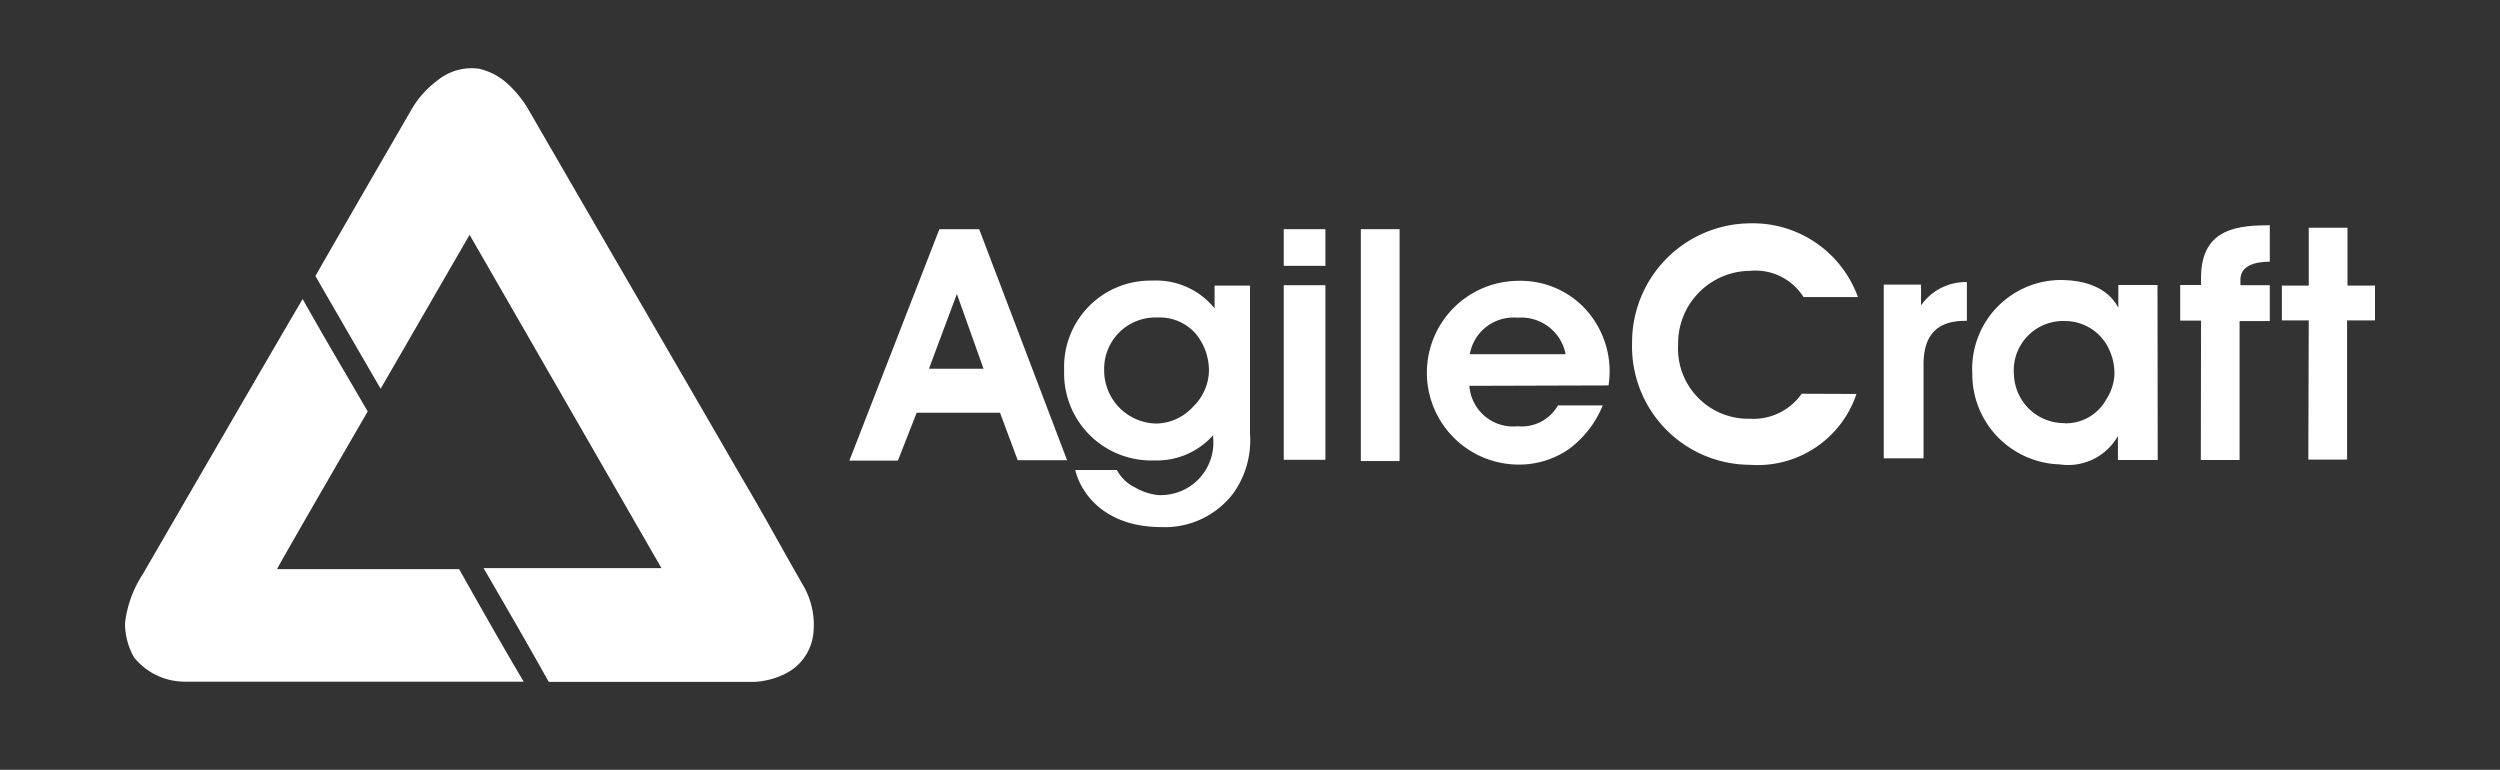<svg id="Layer_1" data-name="Layer 1" xmlns="http://www.w3.org/2000/svg" viewBox="0 0 120 36.95"><rect x="0" y="0" width="120" height="36.95" fill="#333333" stroke="none"/><defs><style>.cls-1{fill:#fff;}</style></defs><title>Artboard 1</title><g id="g902"><g id="g886"><path id="path6" class="cls-1" d="M43.1,22.11H40.77L45.09,11H47l4.22,11.09H48.85L48,19.81h-4Zm2.83-8-1.34,3.59h2.62Z"/><path id="path8" class="cls-1" d="M60,20.8a4.4,4.4,0,0,1-.78,2.85,4.12,4.12,0,0,1-3.48,1.65c-2.59,0-3.82-1.49-4.13-2.74h2a1.92,1.92,0,0,0,.86.83,2.79,2.79,0,0,0,1.08.37A2.52,2.52,0,0,0,58.23,21v-.11a3.61,3.61,0,0,1-2.83,1.21,4.18,4.18,0,0,1-4.32-4.32,4.14,4.14,0,0,1,4.22-4.31,3.61,3.61,0,0,1,3,1.33V13.71H60Zm-7-3.08a2.55,2.55,0,0,0,2.51,2.61,2.44,2.44,0,0,0,1.76-.81,2.47,2.47,0,0,0,.76-1.72A2.8,2.8,0,0,0,57.38,16a2.31,2.31,0,0,0-1.83-.76A2.46,2.46,0,0,0,53,17.73Z"/><path id="path10" class="cls-1" d="M61.62,11h2v1.76h-2Zm0,2.69h2v8.38h-2Z"/><path id="path12" class="cls-1" d="M65.32,11h1.86V22.13H65.32Z"/><path id="path14" class="cls-1" d="M70.53,18.52a2.1,2.1,0,0,0,2.31,1.94,2,2,0,0,0,1.94-1h2.15a4.87,4.87,0,0,1-1.63,2.1,4.19,4.19,0,0,1-2.4.74,4.41,4.41,0,0,1,0-8.82A4.24,4.24,0,0,1,76,14.73a4.42,4.42,0,0,1,1.21,3.77ZM75.15,17a2.17,2.17,0,0,0-2.31-1.75A2.13,2.13,0,0,0,70.55,17Z"/><path id="path16" class="cls-1" d="M89.11,18.91A5,5,0,0,1,84,22.31a5.68,5.68,0,0,1-5.66-5.86A5.71,5.71,0,0,1,84,10.72a5.36,5.36,0,0,1,5.18,3.54H86.57A2.73,2.73,0,0,0,84,13a3.48,3.48,0,0,0-3.45,3.53A3.37,3.37,0,0,0,84,20.1a2.83,2.83,0,0,0,2.48-1.2Z"/><path id="path18" class="cls-1" d="M90.41,13.66h1.8v1a2.61,2.61,0,0,1,2.2-1.12v1.86h-.08c-1.33,0-2,.66-2,2.1V22H90.42V13.66Z"/><path id="path20" class="cls-1" d="M103.57,22.08h-1.91V20.93a2.75,2.75,0,0,1-2.8,1.36,4.33,4.33,0,0,1-4.19-4.35,4.27,4.27,0,0,1,4.19-4.5c1.67,0,2.46.65,2.82,1.33V13.68l1.88,0Zm-4.45-1.76a2.23,2.23,0,0,0,2-1.18,2.41,2.41,0,0,0,.37-1.1,2.63,2.63,0,0,0-.19-1.12,2.33,2.33,0,0,0-2.17-1.51A2.37,2.37,0,0,0,96.67,18,2.41,2.41,0,0,0,99.11,20.31Z"/><path id="path22" class="cls-1" d="M105.65,15.39h-1V13.68h1v-.36c0-2.46,1.94-2.49,3.3-2.51v1.75c-.78,0-1.39.23-1.41.84v.29h1.41v1.72H107.5v6.67h-1.86Z"/><path id="path24" class="cls-1" d="M110.82,15.38h-1.29V13.71h1.29V10.93h1.86v2.78H114v1.67h-1.34l0,6.68h-1.86Z"/></g><g id="g874"><path id="path26" class="cls-1" d="M26.34,32.73c-1-1.79-2.07-3.64-3.13-5.46l8.54,0-9.21-16-4.27,7.39c-1.06-1.83-2.1-3.62-3.13-5.41.18-.33,3.21-5.58,4.57-7.92A4.59,4.59,0,0,1,21,3.86,2.59,2.59,0,0,1,23,3.3a3.08,3.08,0,0,1,1.5.85,5.22,5.22,0,0,1,.9,1.17c3.41,5.9,6.83,11.77,10.24,17.67,1,1.68,1.92,3.39,2.89,5.07a3.77,3.77,0,0,1,.52,2.25,2.44,2.44,0,0,1-1.3,2,3.77,3.77,0,0,1-1.52.42c-3.18,0-9.9,0-9.9,0Z"/><path id="path28" class="cls-1" d="M14.52,14.34c1,1.79,2.09,3.62,3.13,5.41,0,0-4.37,7.53-4.35,7.57l8.74,0s2,3.57,3.1,5.4l-16.26,0a3.13,3.13,0,0,1-2.45-1.17A3.36,3.36,0,0,1,6,29.91a5.47,5.47,0,0,1,.86-2.36s7.65-13.21,7.68-13.21Z"/></g></g></svg>